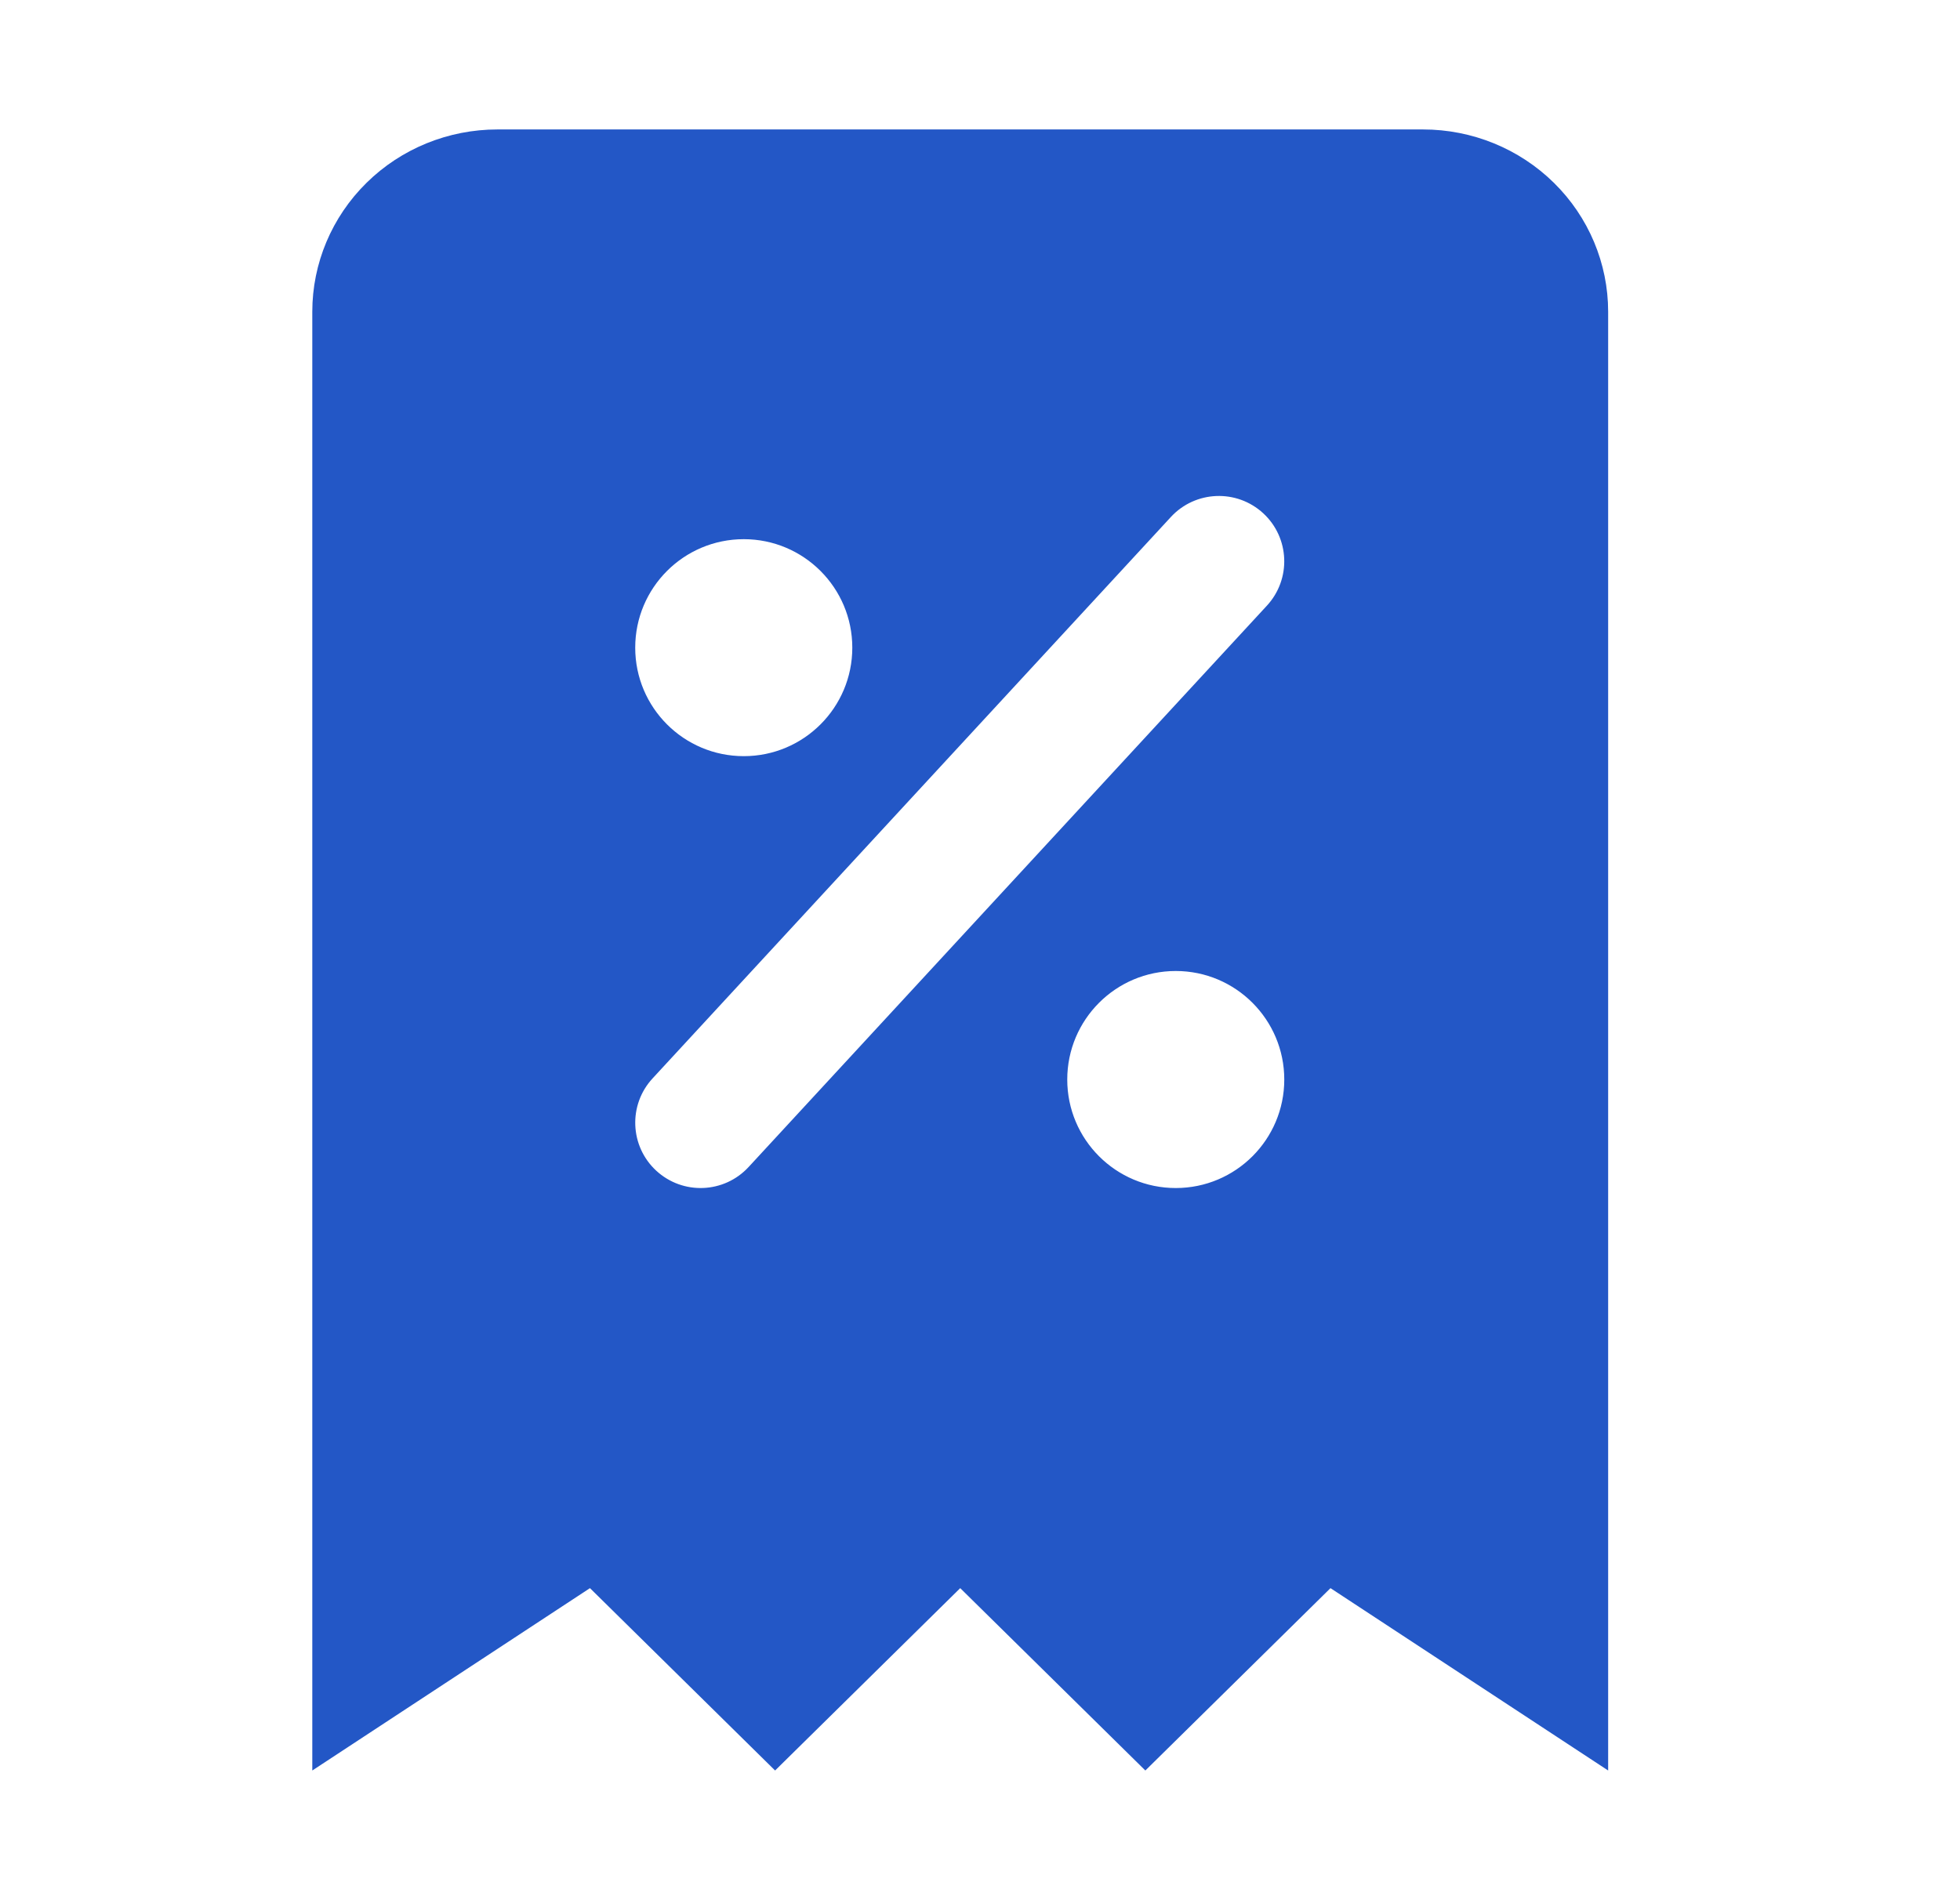 <svg xmlns="http://www.w3.org/2000/svg" width="33" height="32" viewBox="0 0 33 32" fill="none">
  <path fill-rule="evenodd" clip-rule="evenodd" d="M5.258 5.25V29.816L9.933 26.745L13.05 29.816L16.167 26.745L19.284 29.816L22.401 26.745L27.076 29.816V5.25C27.076 4.436 26.748 3.655 26.163 3.079C25.578 2.503 24.786 2.18 23.959 2.18H8.375C7.548 2.18 6.755 2.503 6.171 3.079C5.586 3.655 5.258 4.436 5.258 5.25ZM21.269 8.644C21.715 9.056 21.743 9.752 21.331 10.199L12.604 19.653C12.191 20.1 11.496 20.127 11.049 19.715C10.603 19.303 10.575 18.607 10.987 18.161L19.714 8.706C20.126 8.26 20.822 8.232 21.269 8.644ZM10.695 10.907C10.695 9.898 11.513 9.08 12.523 9.08C13.532 9.08 14.35 9.898 14.35 10.907C14.35 11.916 13.532 12.734 12.523 12.734C11.513 12.734 10.695 11.916 10.695 10.907ZM19.796 16.352C18.787 16.352 17.969 17.171 17.969 18.18C17.969 19.189 18.787 20.007 19.796 20.007C20.805 20.007 21.623 19.189 21.623 18.18C21.623 17.171 20.805 16.352 19.796 16.352Z" fill="#2357C6"/>
</svg>
